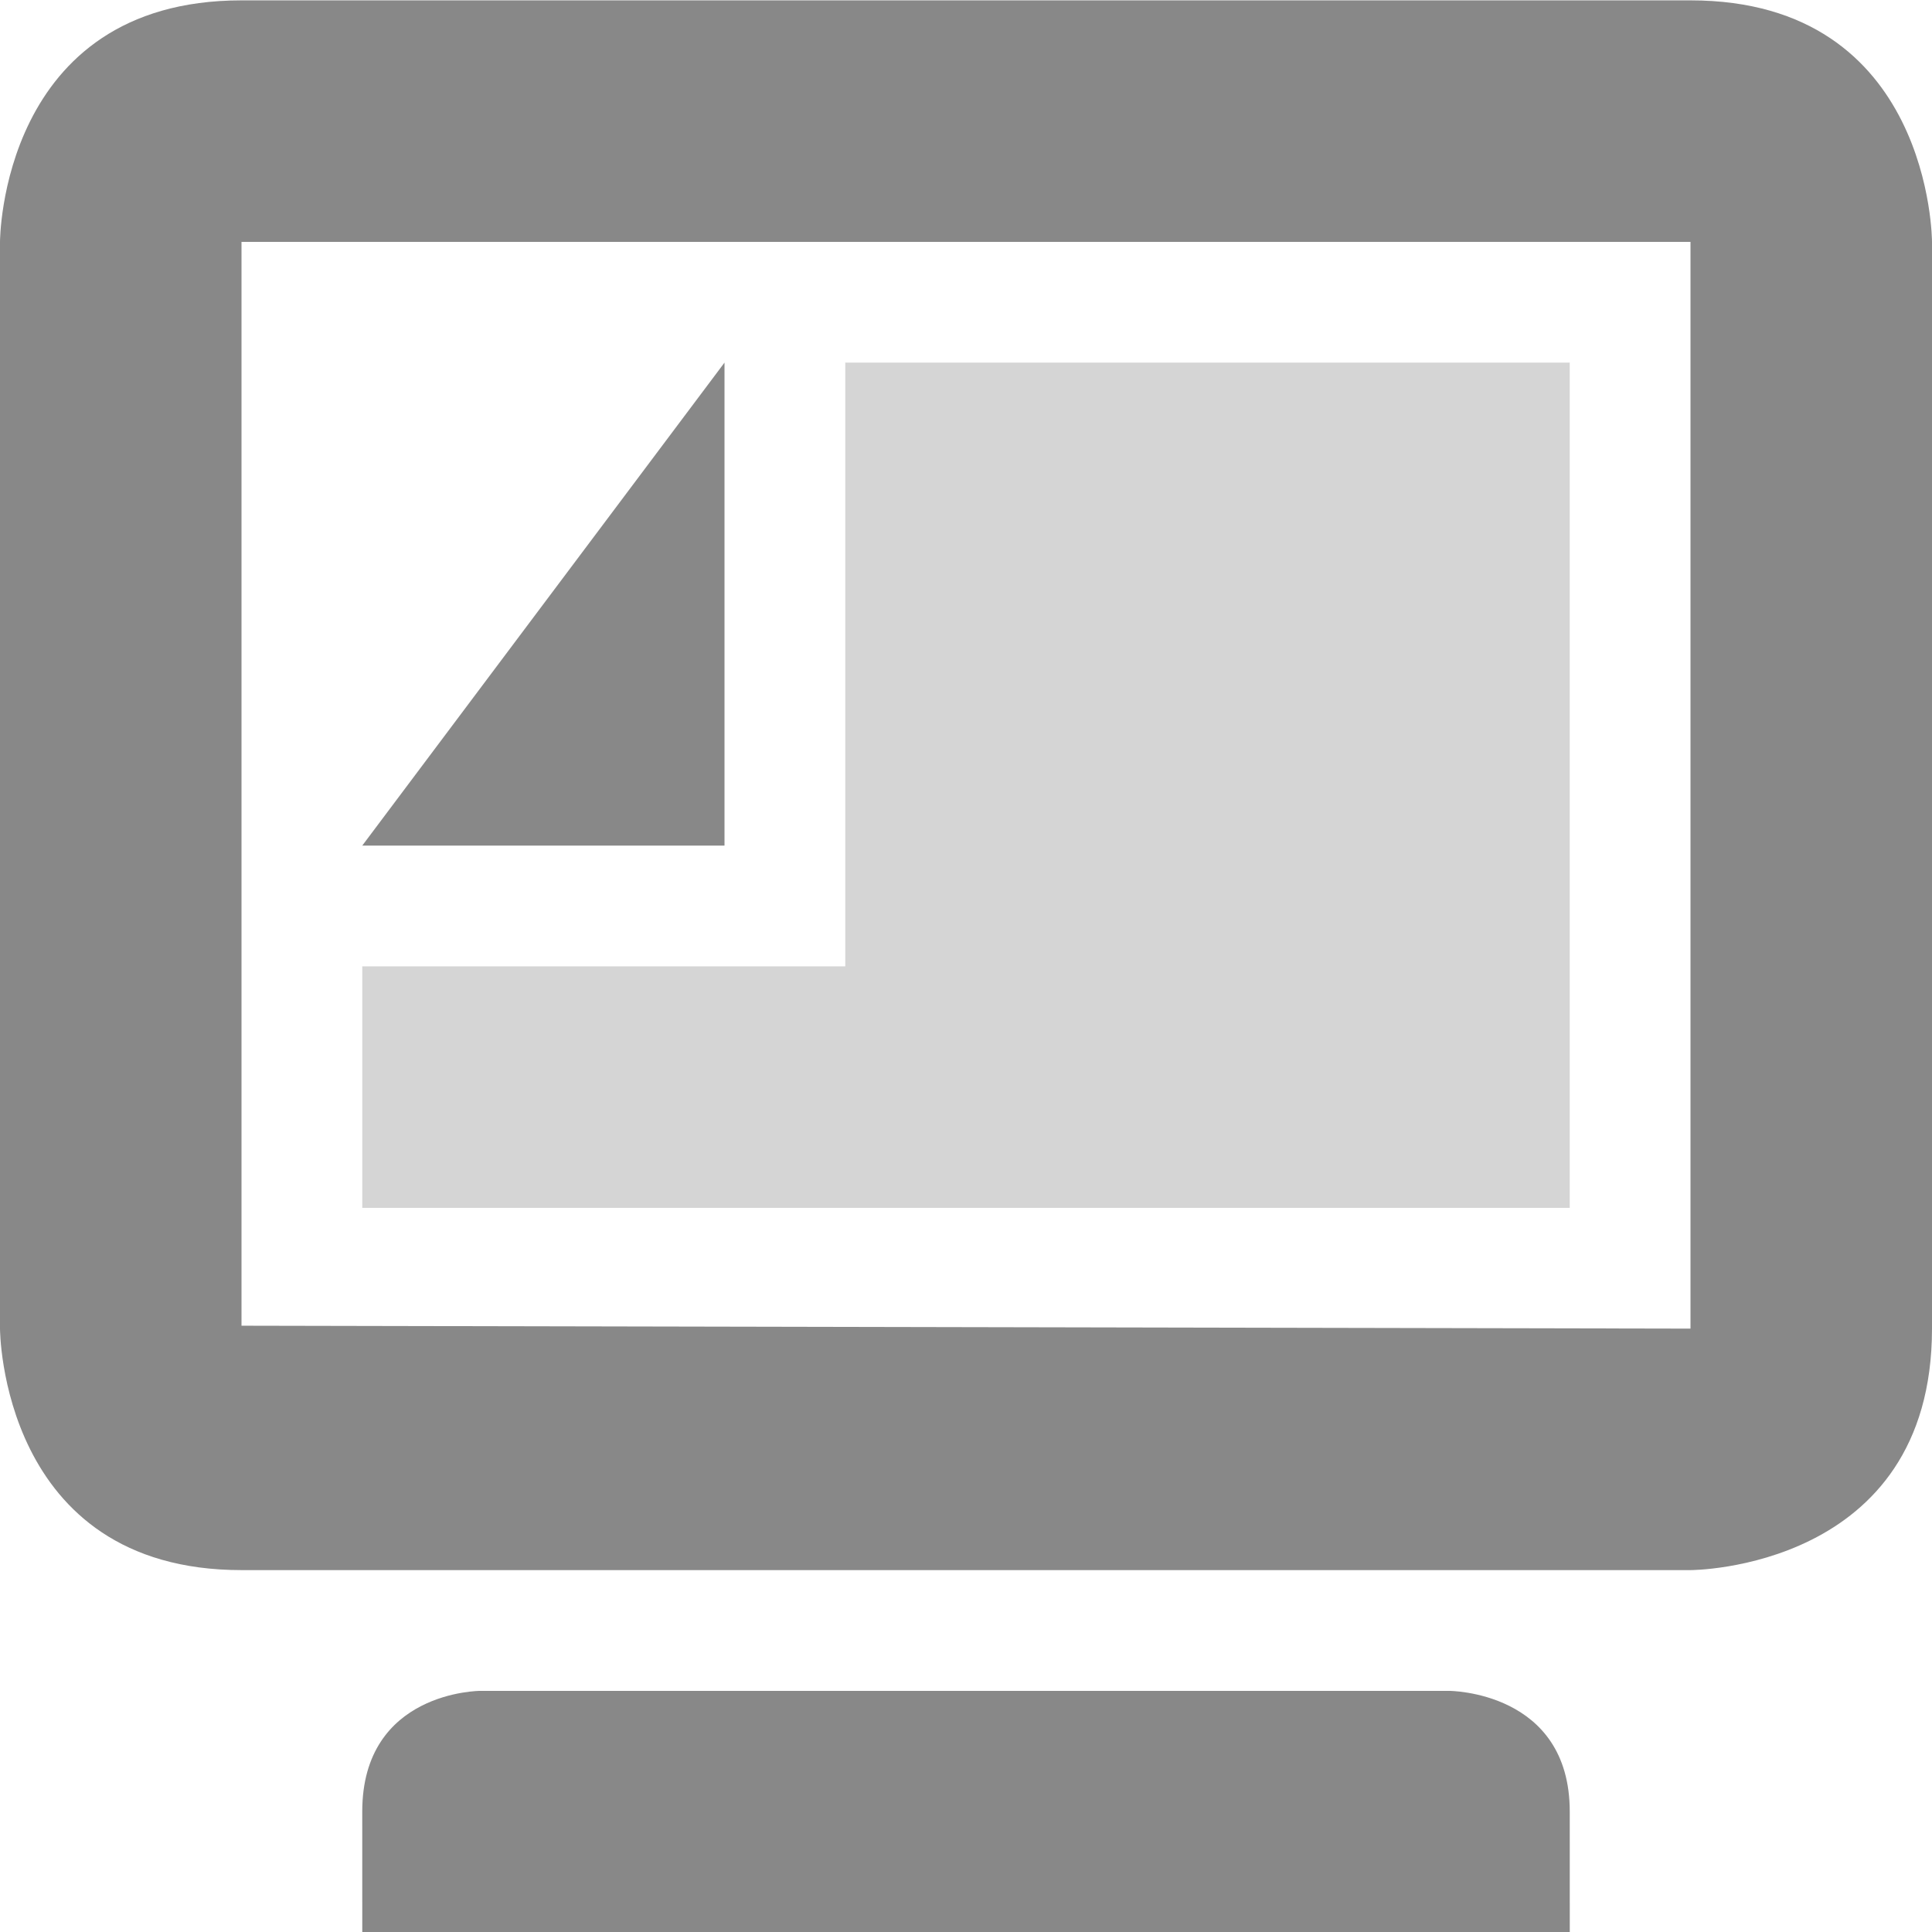 <?xml version='1.0' encoding='UTF-8' standalone='no'?>
<svg height="16" style="enable-background:new" version="1.1" width="16" xmlns="http://www.w3.org/2000/svg">
 <title>
  Paper Symbolic Icon Theme
 </title>
 <g transform="translate(-444,-527.997)">
  <path d="m 446,528 c -2,0 -2,2 -2,2 l 0,9 c 0,0 0,2 2,2 l 12,0 c 0,0 2,0 2,-2 l 0,-9 c 0,0 4.1e-4,-2 -2,-2 z m 0,2 12,0 0,9 -12,-0.024 z m 1,13 2e-4,0.997 10,0 L 457,543 c 0,-1 -1,-1 -1,-1 l -8.022,0 c 0,0 -0.978,0 -0.978,1 z" style="fill:#888888;fill-opacity:1;"/>
  <path d="m 451,531 0,5 -4,7e-5 0,2 10,0 0,-7 z" style="opacity:0.35;fill:#888888;fill-opacity:1;"/>
  <path d="m 450,531 -3,4 3,0 z" style="fill:#888888;fill-opacity:1;"/>
 </g>
</svg>
